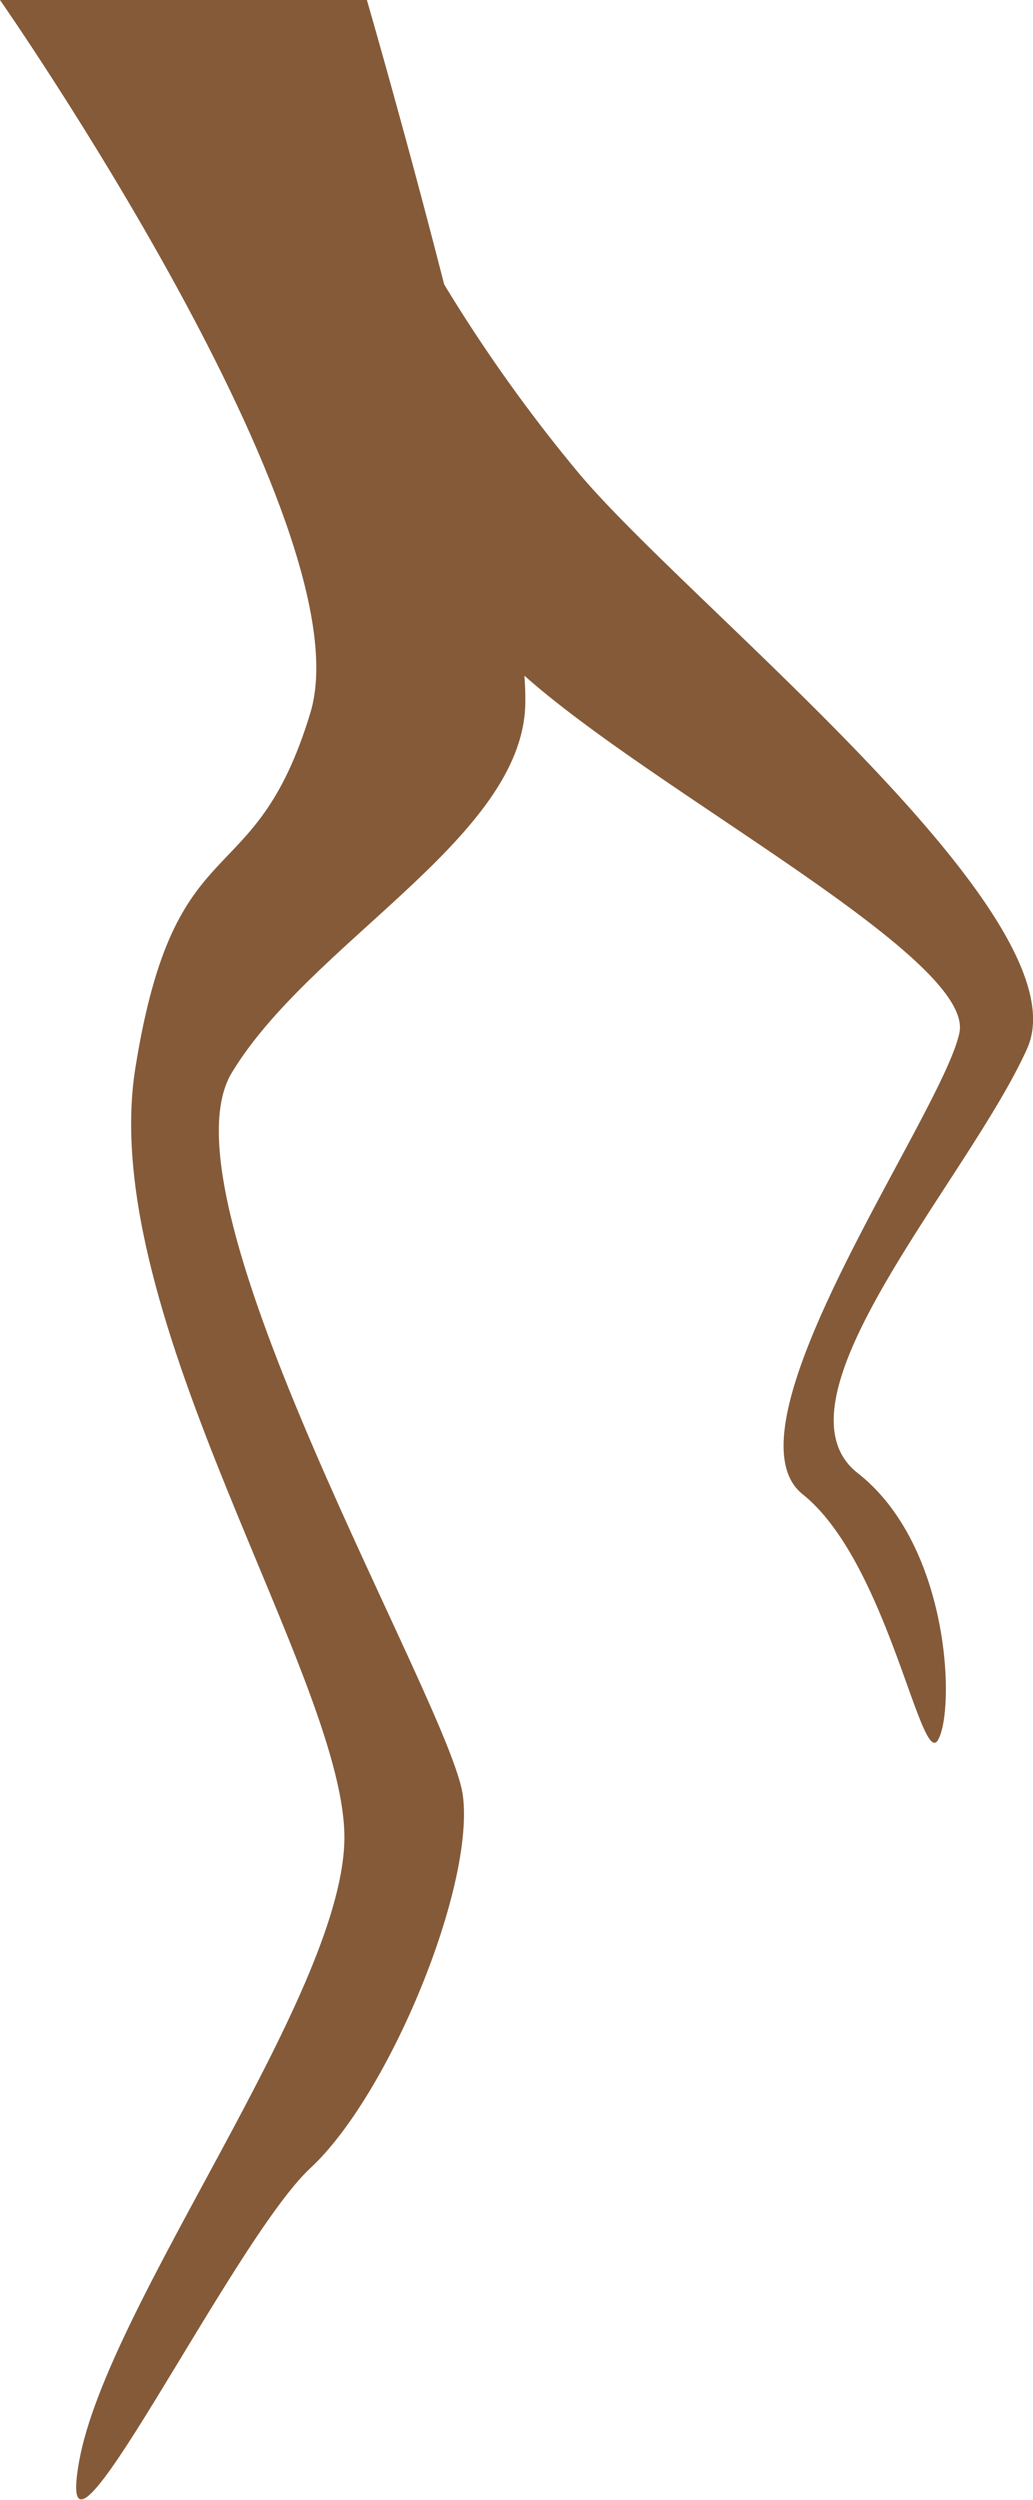 <svg xmlns="http://www.w3.org/2000/svg" width="43.5" height="105.21" viewBox="0 0 43.5 105.21">
  <defs>
    <style>
      .cls-1 {
        fill: #845a38;
      }
    </style>
  </defs>
  <title>Roots_6</title>
  <g id="Layer_2" data-name="Layer 2">
    <g id="Resources">
      <g>
        <path class="cls-1" d="M0,0S15.45,22.14,13.07,30s-5.7,4.5-7.37,14.95,9,25.92,8.8,32.57S4.51,97,3.33,103.6s6.41-9.26,9.74-12.35S20,79.37,19.49,75.56s-13-25-9.73-30.41S21.62,35.45,22.1,30,15.45,0,15.45,0Z"/>
        <path class="cls-1" d="M16.87,8.74A65.33,65.33,0,0,0,24.36,19.9c4.71,5.62,21.38,18.71,18.89,24.24S32.2,58.93,36.12,62s4.1,10,3.38,11.23-2.13-7.49-5.7-10.34,5.88-16,6.6-19.42S25.07,32.08,20.79,27.15,16.87,8.74,16.87,8.74Z"/>
      </g>
    </g>
  </g>
</svg>
